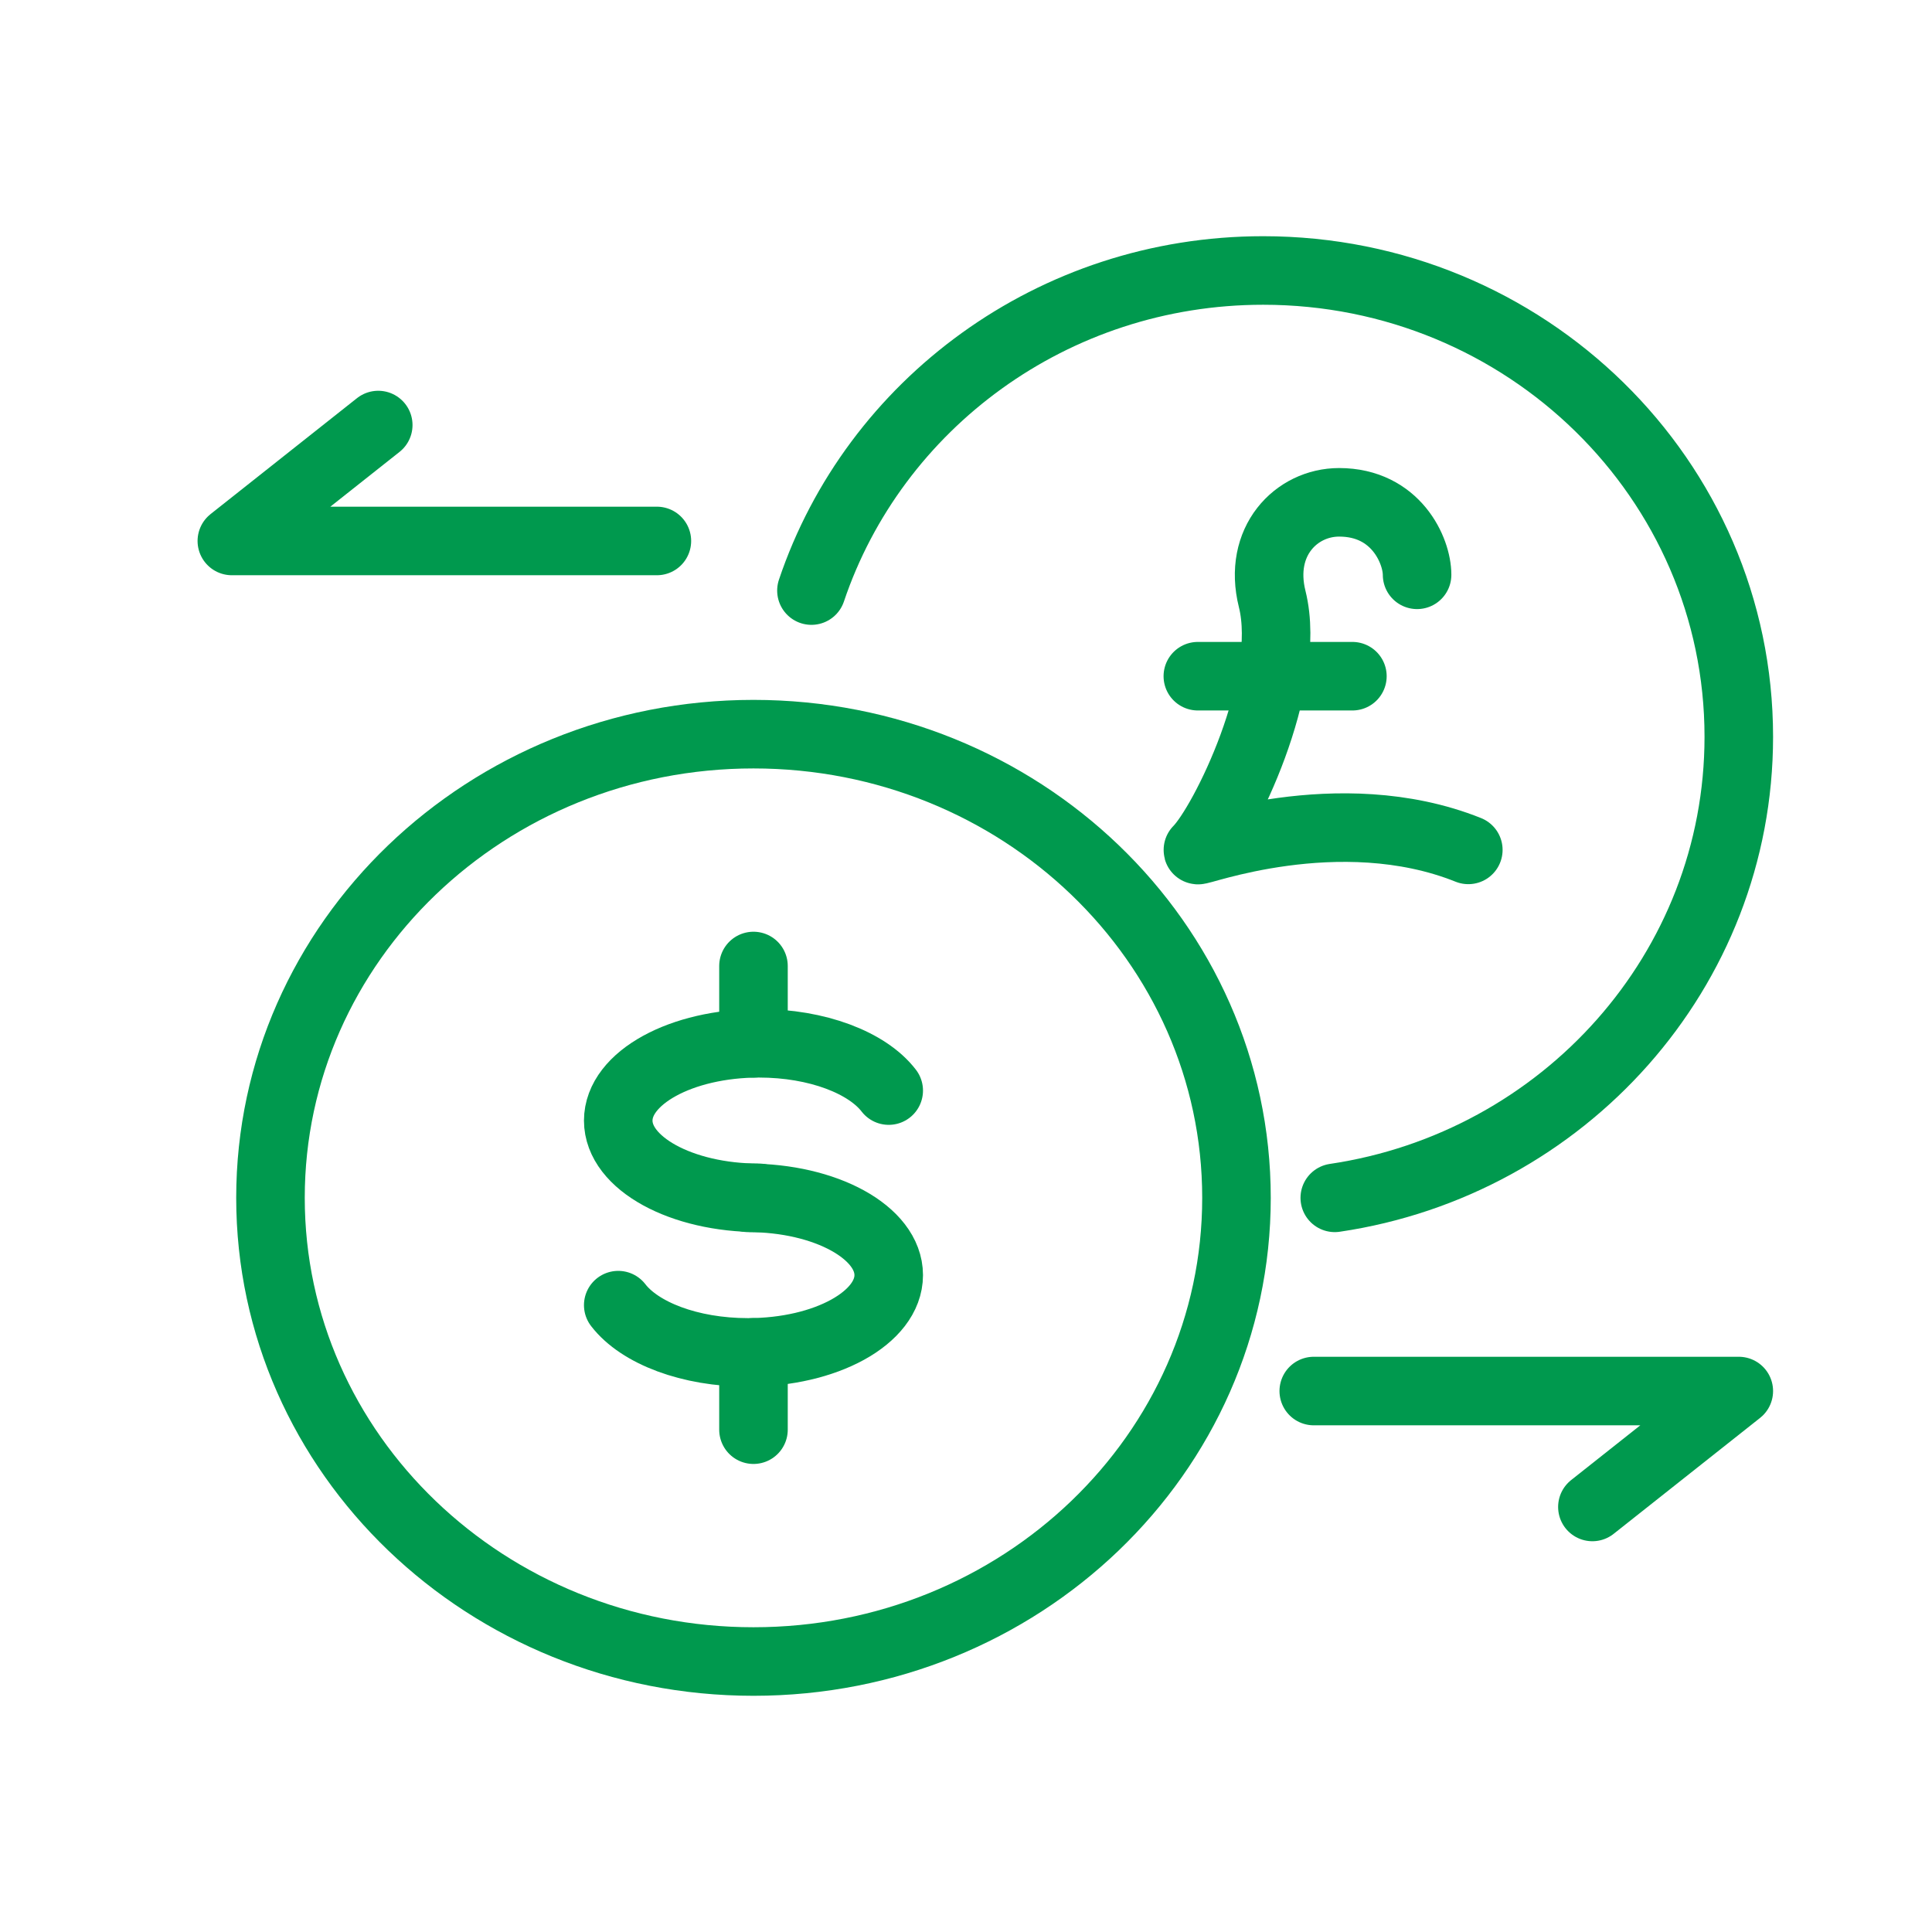 <?xml version="1.0" encoding="UTF-8"?>
<svg width="50px" height="50px" viewBox="0 0 50 50" version="1.1" xmlns="http://www.w3.org/2000/svg" xmlns:xlink="http://www.w3.org/1999/xlink">
    <!-- Generator: sketchtool 53.1 (72631) - https://sketchapp.com -->
    <title>A5FBAB80-D70B-43E3-AB58-C802F7A43F47</title>
    <desc>Created with sketchtool.</desc>
    <g id="symbols" stroke="none" stroke-width="1" fill="none" fill-rule="evenodd" stroke-linecap="round" stroke-linejoin="round">
        <g id="ICON/50/雙元貨幣" stroke="#00994E" stroke-width="1.774">
            <g id="Group-21" transform="translate(6, 7)">
                <path d="M30.674,7.876 C30.674,7.251 30.13,6 28.656,6 C27.549,6 26.551,7.009 26.924,8.502 C27.47,10.69 25.674,14.32 25.002,14.995 C24.896,15.099 28.636,13.647 32,14.995" id="Stroke-1"></path>
                <path d="M25,10.5 L29,10.5" id="Stroke-3"></path>
                <path d="M13.5,36 C20.403,36 26,30.628 26,24 C26,17.372 20.403,12 13.5,12 C6.596,12 1,17.372 1,24 C1,30.628 6.596,36 13.5,36 Z" id="Stroke-5"></path>
                <path d="M28.544,24 C34.462,23.124 39,18.115 39,12.068 C39,5.403 33.489,0 26.691,0 C21.241,0 16.619,3.473 15,8.284" id="Stroke-7"></path>
                <path d="M13.643,24 C11.632,24 10,23.104 10,22.001 C10,20.896 11.632,20 13.643,20 C15.153,20 16.446,20.503 17,21.224" id="Stroke-9"></path>
                <path d="M13.358,24 C15.369,24 17,24.896 17,26 C17,27.105 15.369,28 13.358,28 C11.847,28 10.555,27.497 10,26.777" id="Stroke-11"></path>
                <path d="M13.5,18 L13.5,20" id="Stroke-13"></path>
                <path d="M13.5,28 L13.5,30" id="Stroke-15"></path>
                <polyline id="Stroke-17" points="11 7 0 7 3.789 4"></polyline>
                <polyline id="Stroke-19" points="28 29 39 29 35.211 32"></polyline>
            </g>
        </g>
    </g>
</svg>